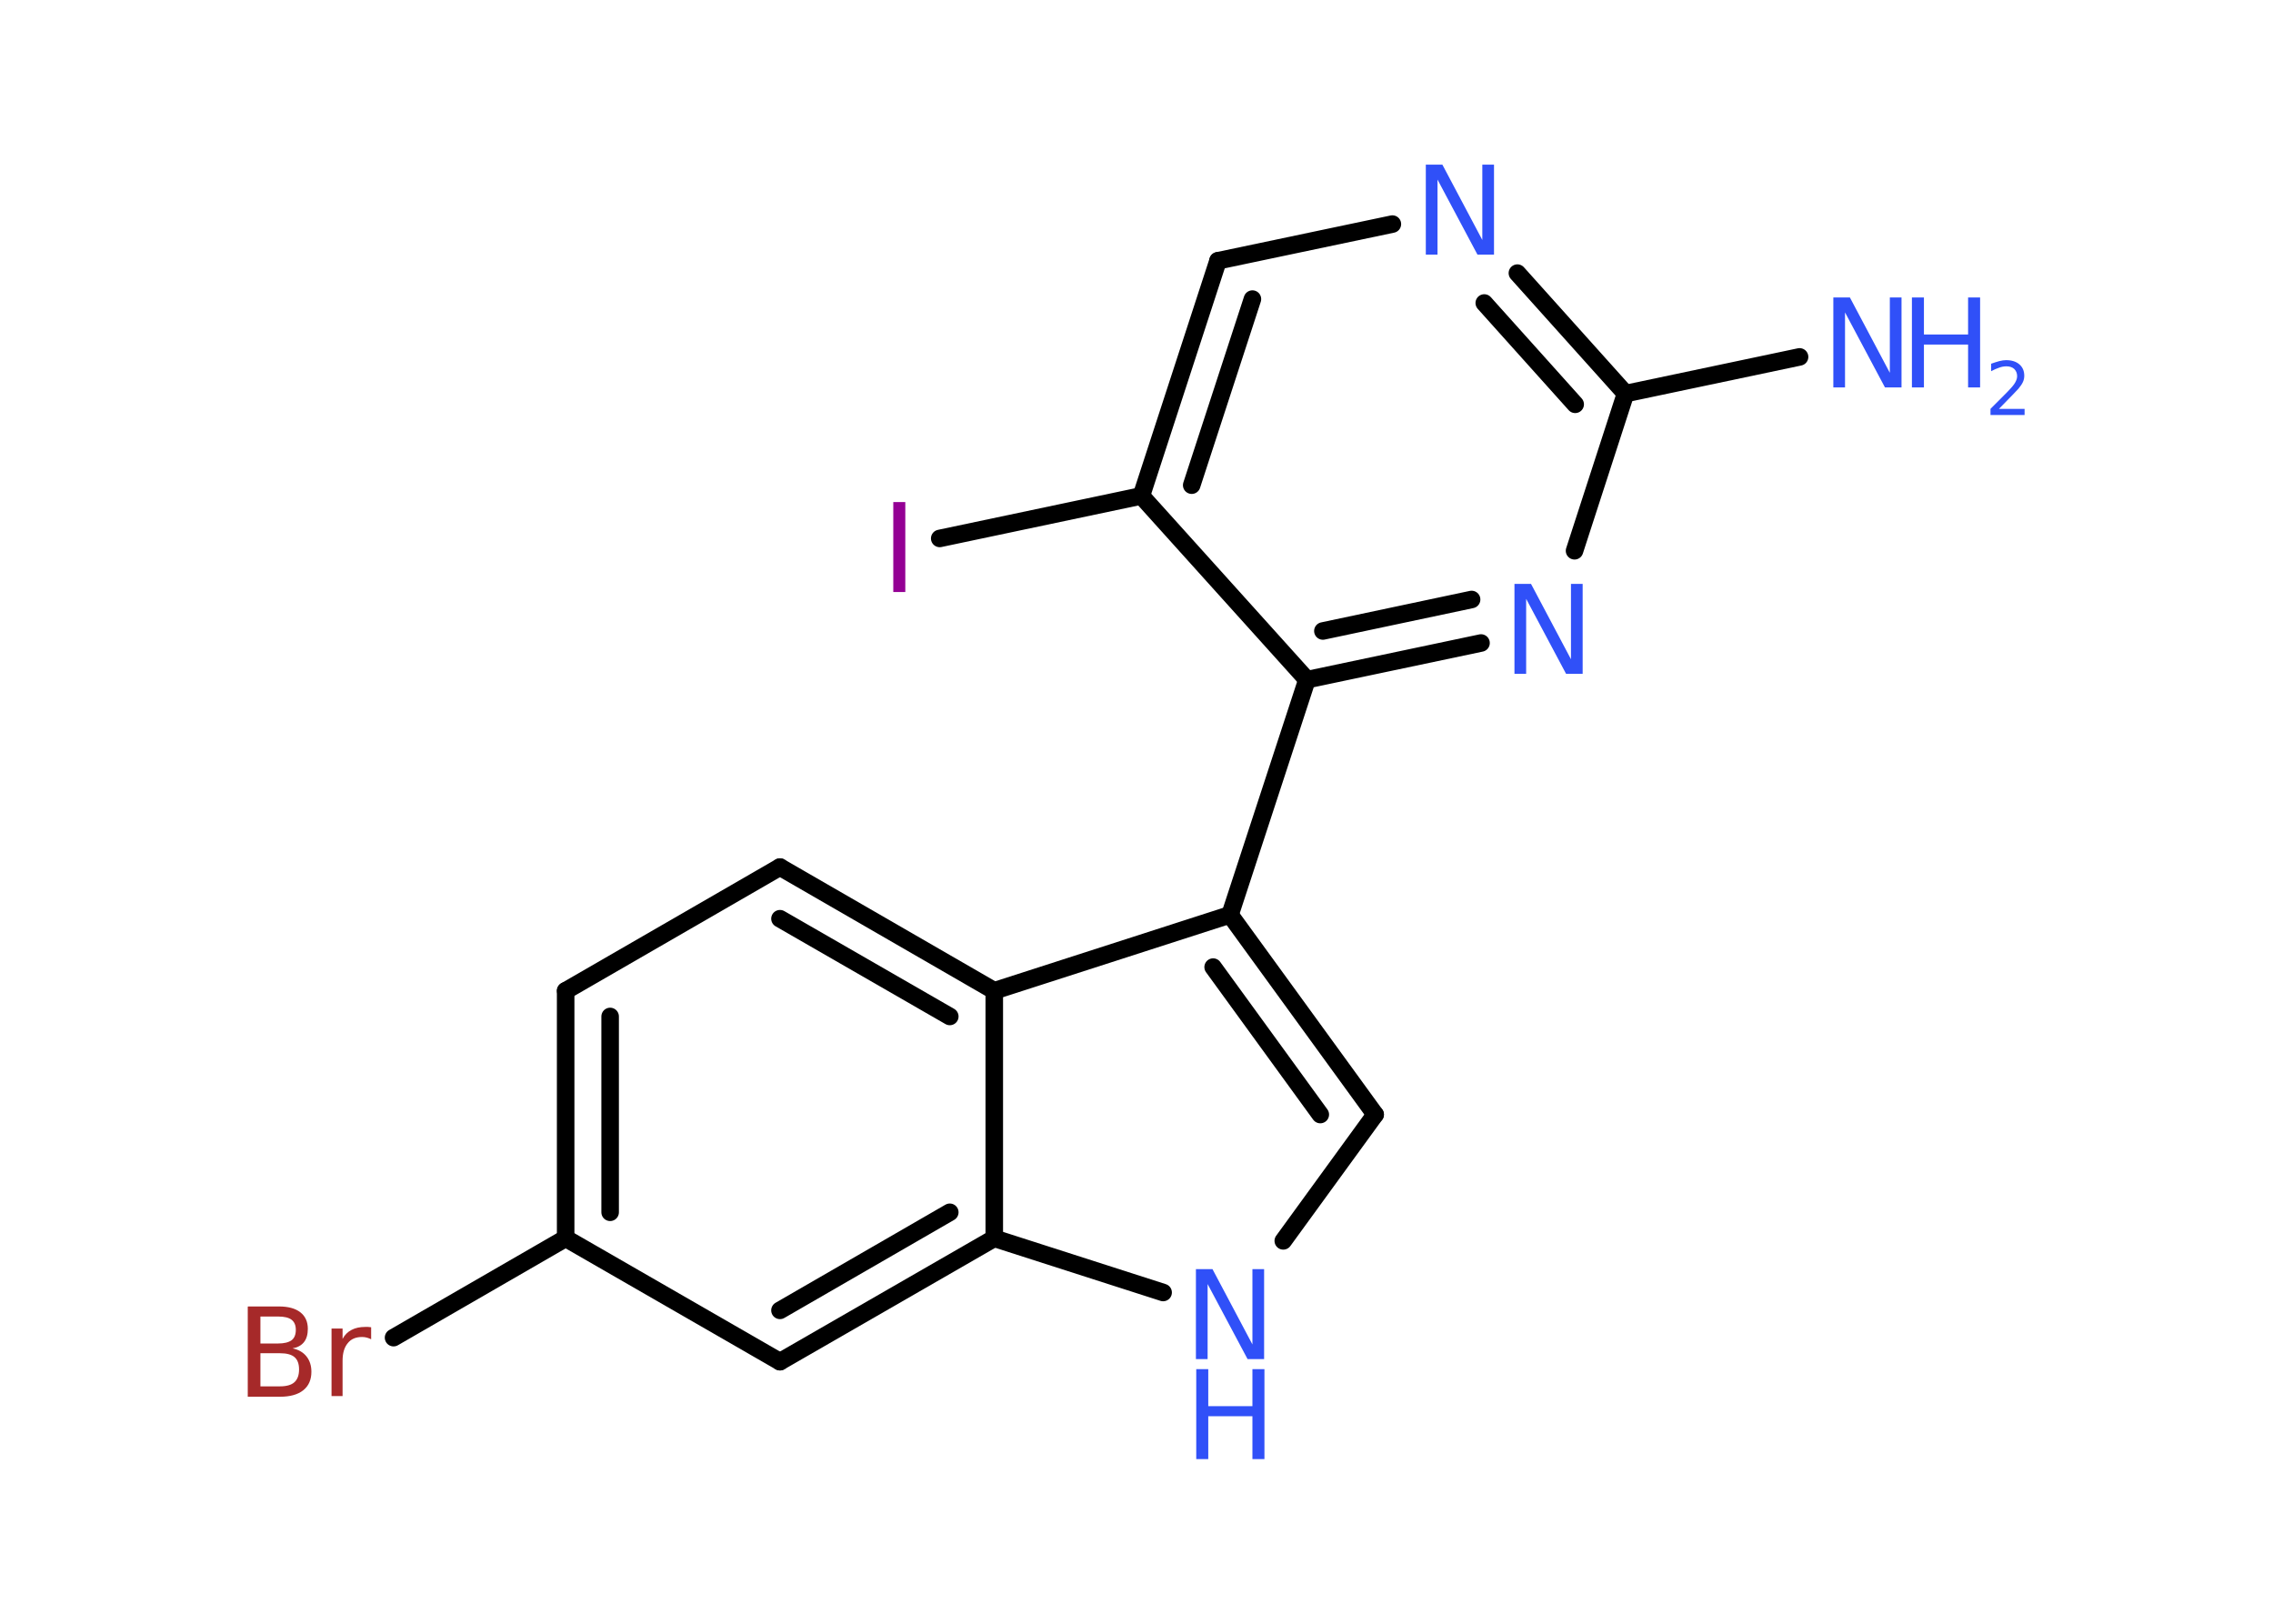 <?xml version='1.0' encoding='UTF-8'?>
<!DOCTYPE svg PUBLIC "-//W3C//DTD SVG 1.1//EN" "http://www.w3.org/Graphics/SVG/1.1/DTD/svg11.dtd">
<svg version='1.2' xmlns='http://www.w3.org/2000/svg' xmlns:xlink='http://www.w3.org/1999/xlink' width='70.0mm' height='50.0mm' viewBox='0 0 70.0 50.0'>
  <desc>Generated by the Chemistry Development Kit (http://github.com/cdk)</desc>
  <g stroke-linecap='round' stroke-linejoin='round' stroke='#000000' stroke-width='.54' fill='#3050F8'>
    <rect x='.0' y='.0' width='70.0' height='50.0' fill='#FFFFFF' stroke='none'/>
    <g id='mol1' class='mol'>
      <line id='mol1bnd1' class='bond' x1='55.42' y1='10.99' x2='50.06' y2='12.12'/>
      <g id='mol1bnd2' class='bond'>
        <line x1='50.06' y1='12.12' x2='46.73' y2='8.41'/>
        <line x1='48.51' y1='12.45' x2='45.71' y2='9.33'/>
      </g>
      <line id='mol1bnd3' class='bond' x1='42.88' y1='6.9' x2='37.51' y2='8.03'/>
      <g id='mol1bnd4' class='bond'>
        <line x1='37.51' y1='8.03' x2='35.15' y2='15.27'/>
        <line x1='38.57' y1='9.21' x2='36.7' y2='14.94'/>
      </g>
      <line id='mol1bnd5' class='bond' x1='35.15' y1='15.27' x2='28.94' y2='16.58'/>
      <line id='mol1bnd6' class='bond' x1='35.15' y1='15.27' x2='40.25' y2='20.93'/>
      <line id='mol1bnd7' class='bond' x1='40.25' y1='20.93' x2='37.88' y2='28.17'/>
      <g id='mol1bnd8' class='bond'>
        <line x1='42.35' y1='34.32' x2='37.88' y2='28.17'/>
        <line x1='40.66' y1='34.32' x2='37.36' y2='29.78'/>
      </g>
      <line id='mol1bnd9' class='bond' x1='42.35' y1='34.32' x2='39.52' y2='38.21'/>
      <line id='mol1bnd10' class='bond' x1='35.82' y1='39.8' x2='30.62' y2='38.13'/>
      <g id='mol1bnd11' class='bond'>
        <line x1='24.02' y1='41.93' x2='30.62' y2='38.13'/>
        <line x1='24.02' y1='40.35' x2='29.25' y2='37.33'/>
      </g>
      <line id='mol1bnd12' class='bond' x1='24.02' y1='41.93' x2='17.42' y2='38.13'/>
      <line id='mol1bnd13' class='bond' x1='17.42' y1='38.13' x2='12.12' y2='41.19'/>
      <g id='mol1bnd14' class='bond'>
        <line x1='17.42' y1='30.51' x2='17.42' y2='38.13'/>
        <line x1='18.79' y1='31.3' x2='18.79' y2='37.33'/>
      </g>
      <line id='mol1bnd15' class='bond' x1='17.42' y1='30.51' x2='24.02' y2='26.7'/>
      <g id='mol1bnd16' class='bond'>
        <line x1='30.62' y1='30.51' x2='24.02' y2='26.7'/>
        <line x1='29.25' y1='31.3' x2='24.02' y2='28.29'/>
      </g>
      <line id='mol1bnd17' class='bond' x1='37.88' y1='28.17' x2='30.62' y2='30.51'/>
      <line id='mol1bnd18' class='bond' x1='30.62' y1='38.13' x2='30.62' y2='30.51'/>
      <g id='mol1bnd19' class='bond'>
        <line x1='40.25' y1='20.93' x2='45.61' y2='19.8'/>
        <line x1='40.74' y1='19.43' x2='45.32' y2='18.46'/>
      </g>
      <line id='mol1bnd20' class='bond' x1='50.06' y1='12.12' x2='48.49' y2='16.96'/>
      <g id='mol1atm1' class='atom'>
        <path d='M56.47 9.16h.5l1.23 2.32v-2.32h.36v2.77h-.51l-1.23 -2.31v2.31h-.36v-2.77z' stroke='none'/>
        <path d='M58.88 9.16h.37v1.14h1.36v-1.14h.37v2.77h-.37v-1.32h-1.36v1.32h-.37v-2.77z' stroke='none'/>
        <path d='M61.57 12.59h.78v.19h-1.05v-.19q.13 -.13 .35 -.35q.22 -.22 .28 -.29q.11 -.12 .15 -.21q.04 -.08 .04 -.16q.0 -.13 -.09 -.22q-.09 -.08 -.24 -.08q-.11 .0 -.22 .04q-.12 .04 -.25 .11v-.23q.14 -.05 .25 -.08q.12 -.03 .21 -.03q.26 .0 .41 .13q.15 .13 .15 .35q.0 .1 -.04 .19q-.04 .09 -.14 .21q-.03 .03 -.18 .19q-.15 .15 -.42 .43z' stroke='none'/>
      </g>
      <path id='mol1atm3' class='atom' d='M43.92 5.07h.5l1.23 2.32v-2.32h.36v2.77h-.51l-1.23 -2.31v2.31h-.36v-2.77z' stroke='none'/>
      <path id='mol1atm6' class='atom' d='M27.51 15.46h.37v2.77h-.37v-2.77z' stroke='none' fill='#940094'/>
      <g id='mol1atm10' class='atom'>
        <path d='M36.84 39.08h.5l1.23 2.32v-2.32h.36v2.77h-.51l-1.23 -2.31v2.31h-.36v-2.77z' stroke='none'/>
        <path d='M36.84 42.16h.37v1.14h1.36v-1.14h.37v2.77h-.37v-1.32h-1.36v1.32h-.37v-2.77z' stroke='none'/>
      </g>
      <path id='mol1atm14' class='atom' d='M8.02 41.67v1.02h.6q.31 .0 .45 -.13q.14 -.13 .14 -.39q.0 -.26 -.14 -.38q-.14 -.12 -.45 -.12h-.6zM8.02 40.54v.83h.55q.27 .0 .41 -.1q.13 -.1 .13 -.32q.0 -.21 -.13 -.31q-.13 -.1 -.41 -.1h-.55zM7.64 40.23h.95q.43 .0 .66 .18q.23 .18 .23 .51q.0 .26 -.12 .41q-.12 .15 -.35 .19q.28 .06 .43 .25q.15 .19 .15 .47q.0 .37 -.25 .57q-.25 .2 -.72 .2h-.99v-2.77zM11.43 41.24q-.06 -.03 -.13 -.05q-.07 -.02 -.15 -.02q-.29 .0 -.44 .19q-.16 .19 -.16 .54v1.09h-.34v-2.08h.34v.32q.1 -.19 .28 -.28q.17 -.09 .42 -.09q.04 .0 .08 .0q.04 .0 .1 .01v.35z' stroke='none' fill='#A62929'/>
      <path id='mol1atm18' class='atom' d='M46.65 17.98h.5l1.23 2.32v-2.32h.36v2.77h-.51l-1.23 -2.31v2.31h-.36v-2.77z' stroke='none'/>
    </g>
  </g>
</svg>
